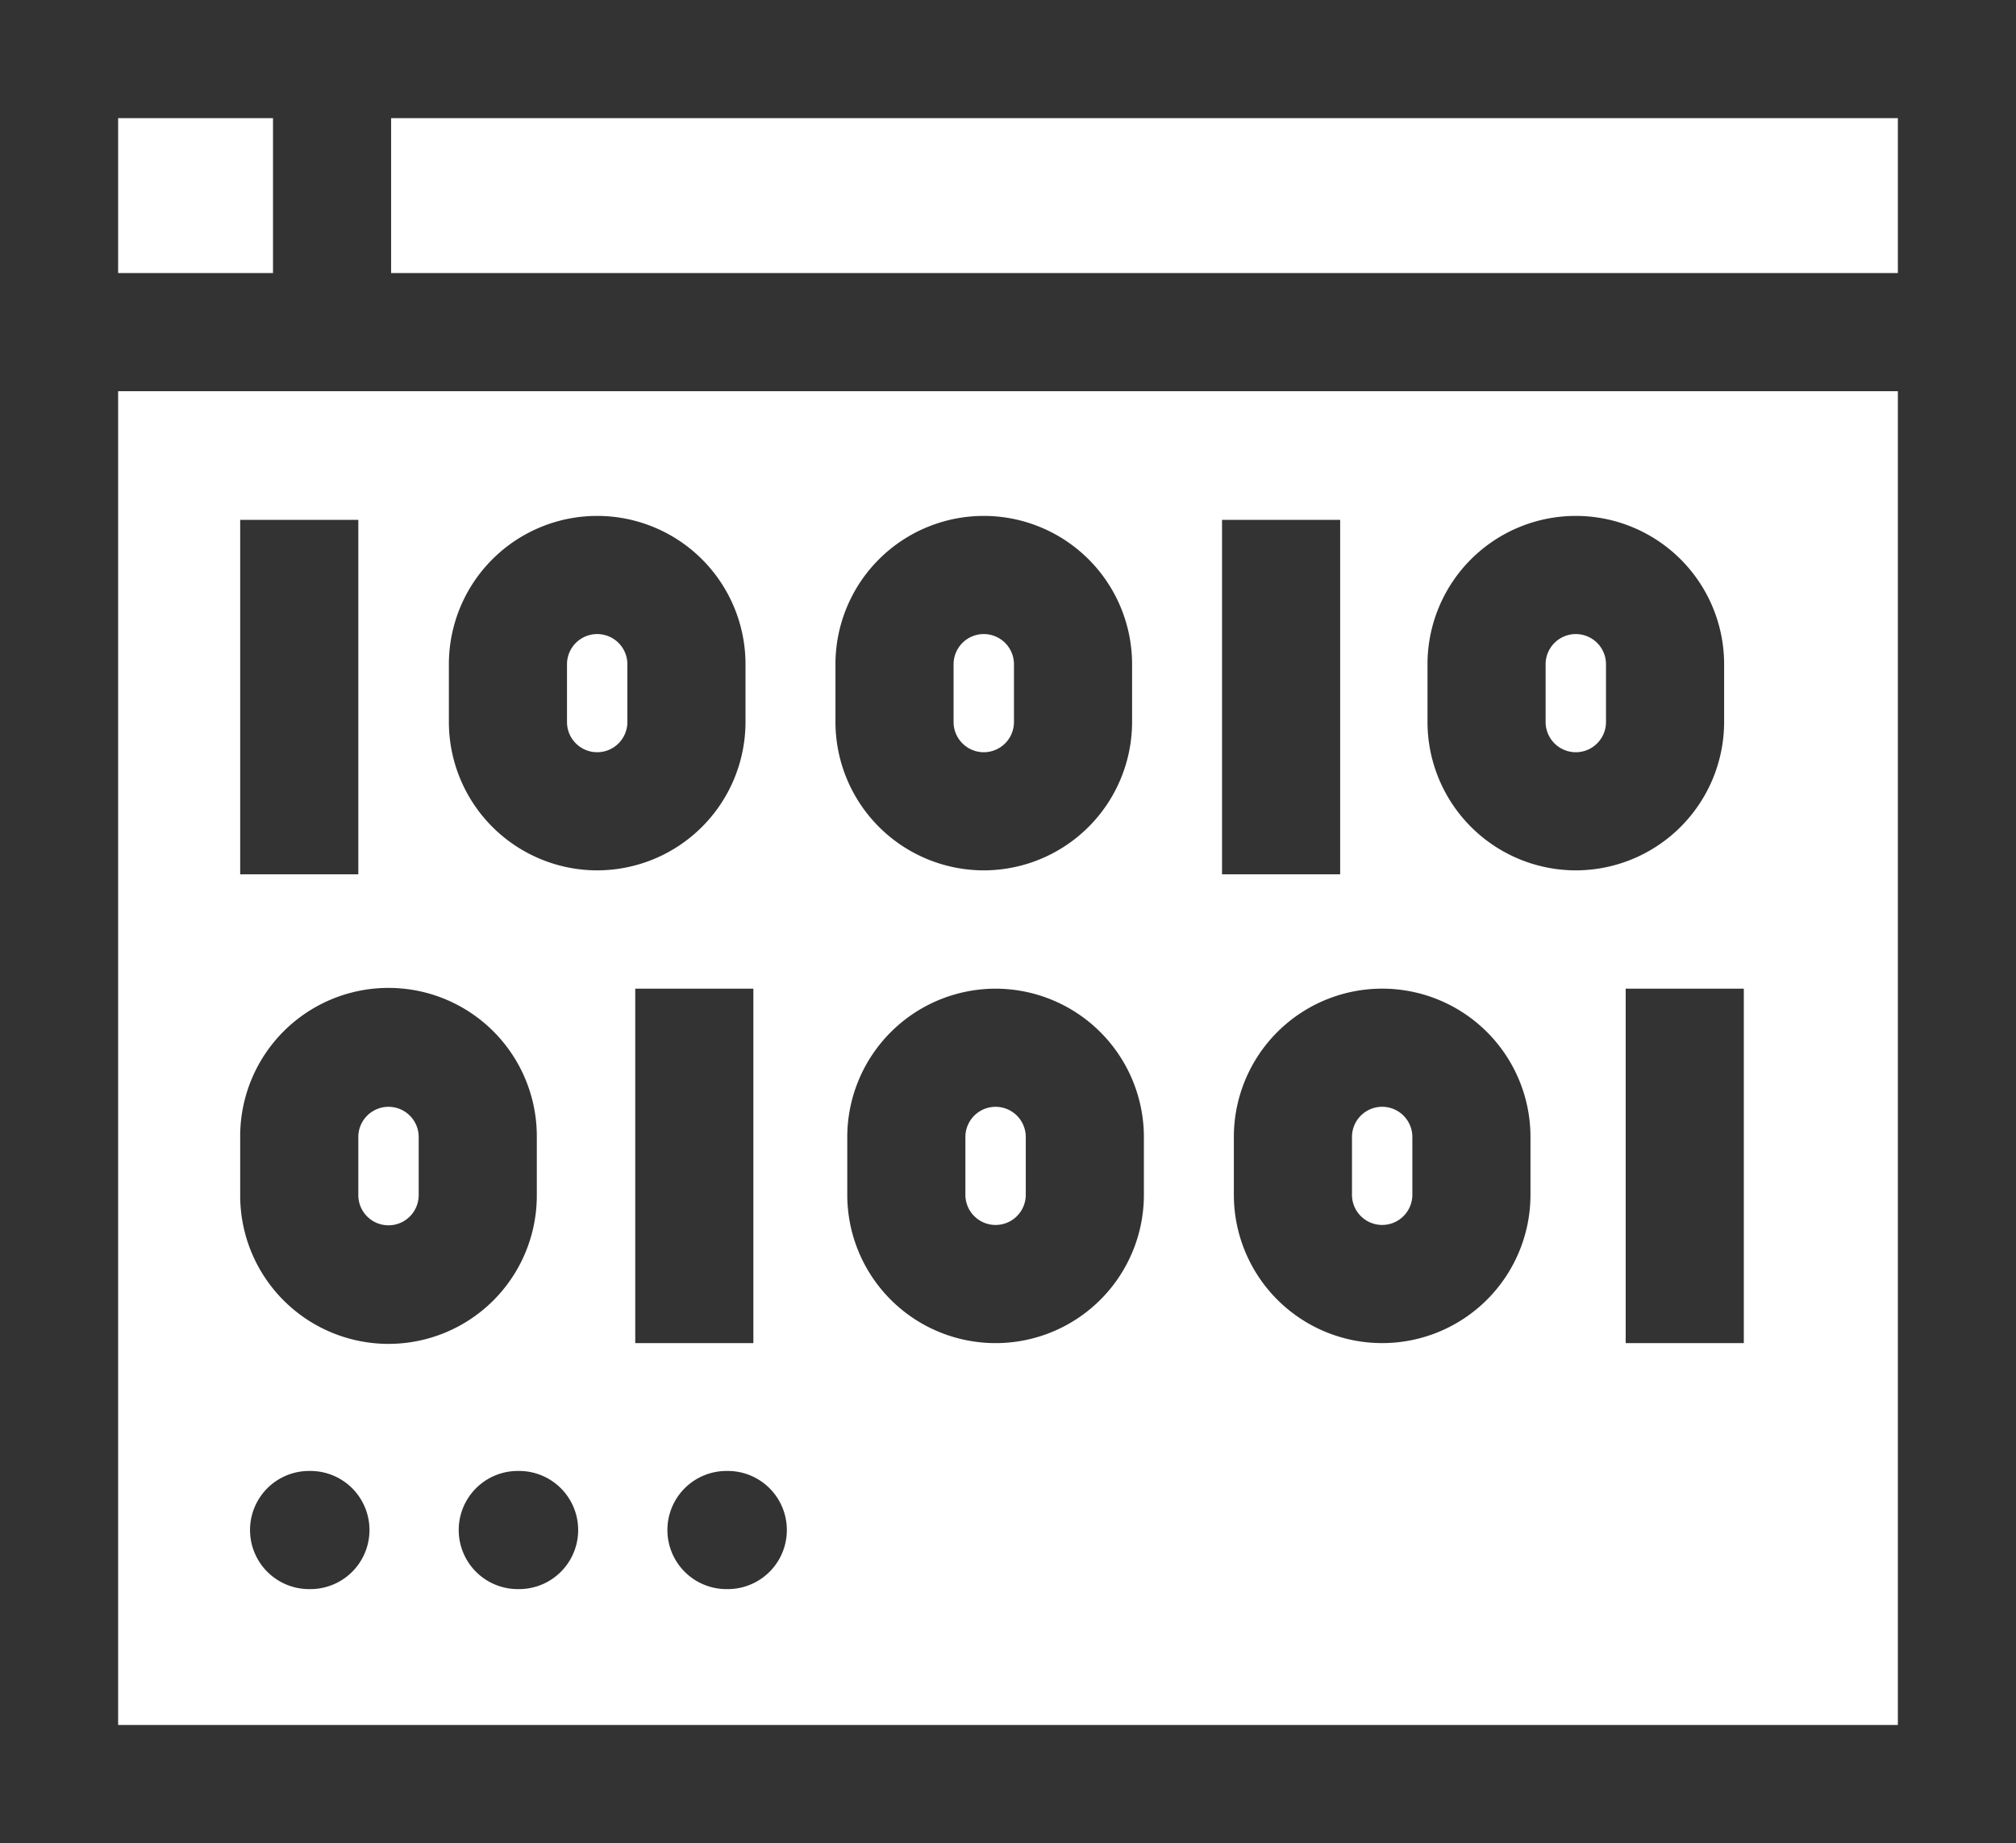 <svg xmlns="http://www.w3.org/2000/svg" width="512" height="468" viewBox="0 0 512 468">
  <g id="_048-binary-data-anal" data-name="048-binary-data-anal" transform="translate(0 -22)">
    <path id="XMLID_389_" d="M0,22V490H512V22ZM482,52V91.333H99.333V52ZM30,52H69.333V91.333H30ZM482,460H30V121.333H482Z" fill="#333"/>
    <path id="XMLID_418_" d="M61,154H91v90H61Z" fill="#333"/>
    <path id="XMLID_422_" d="M161.333,273.039h30v90h-30Z" fill="#333"/>
    <path id="XMLID_423_" d="M310.359,154h30v90h-30Z" fill="#333"/>
    <path id="XMLID_424_" d="M412.873,273.039h30v90h-30Z" fill="#333"/>
    <path id="XMLID_427_" d="M151.667,243a37.709,37.709,0,0,0,37.667-37.667V190.666a37.667,37.667,0,1,0-75.334,0v14.667A37.709,37.709,0,0,0,151.667,243ZM144,190.667a7.667,7.667,0,0,1,15.334,0v14.667a7.667,7.667,0,1,1-15.334,0Z" fill="#333"/>
    <path id="XMLID_431_" d="M136.333,325.372V310.705a37.667,37.667,0,1,0-75.333,0v14.667a37.667,37.667,0,1,0,75.333,0Zm-30,0a7.667,7.667,0,1,1-15.333,0V310.705a7.667,7.667,0,0,1,15.334,0v14.667Z" fill="#333"/>
    <path id="XMLID_436_" d="M249.846,243a37.709,37.709,0,0,0,37.667-37.667V190.666a37.667,37.667,0,0,0-75.334,0v14.667A37.71,37.71,0,0,0,249.846,243Zm-7.666-52.333a7.667,7.667,0,0,1,15.334,0v14.667a7.667,7.667,0,0,1-15.334,0Z" fill="#333"/>
    <path id="XMLID_440_" d="M400.206,243a37.709,37.709,0,0,0,37.667-37.667V190.666a37.667,37.667,0,1,0-75.334,0v14.667A37.709,37.709,0,0,0,400.206,243Zm-7.667-52.333a7.667,7.667,0,1,1,15.334,0v14.667a7.667,7.667,0,0,1-15.334,0Z" fill="#333"/>
    <path id="XMLID_570_" d="M252.846,273.039a37.709,37.709,0,0,0-37.667,37.667v14.667a37.667,37.667,0,0,0,75.334,0V310.706a37.709,37.709,0,0,0-37.667-37.667Zm7.667,52.333a7.667,7.667,0,0,1-15.334,0V310.705a7.667,7.667,0,0,1,15.334,0Z" fill="#333"/>
    <path id="XMLID_738_" d="M313.359,310.7v14.667a37.667,37.667,0,0,0,75.334,0V310.7a37.667,37.667,0,0,0-75.334,0Zm30,0a7.667,7.667,0,0,1,15.334,0v14.667a7.667,7.667,0,0,1-15.334,0Z" fill="#333"/>
    <path id="XMLID_816_" d="M78.835,395.5H78.5a15,15,0,0,0,0,30h.336a15,15,0,0,0,0-30Z" fill="#333"/>
    <path id="XMLID_830_" d="M131.835,395.5H131.5a15,15,0,0,0,0,30h.336a15,15,0,0,0,0-30Z" fill="#333"/>
    <path id="XMLID_839_" d="M184.5,395.5a15,15,0,1,0,0,30h.336a15,15,0,1,0,0-30Z" fill="#333"/>
  </g>
</svg>
